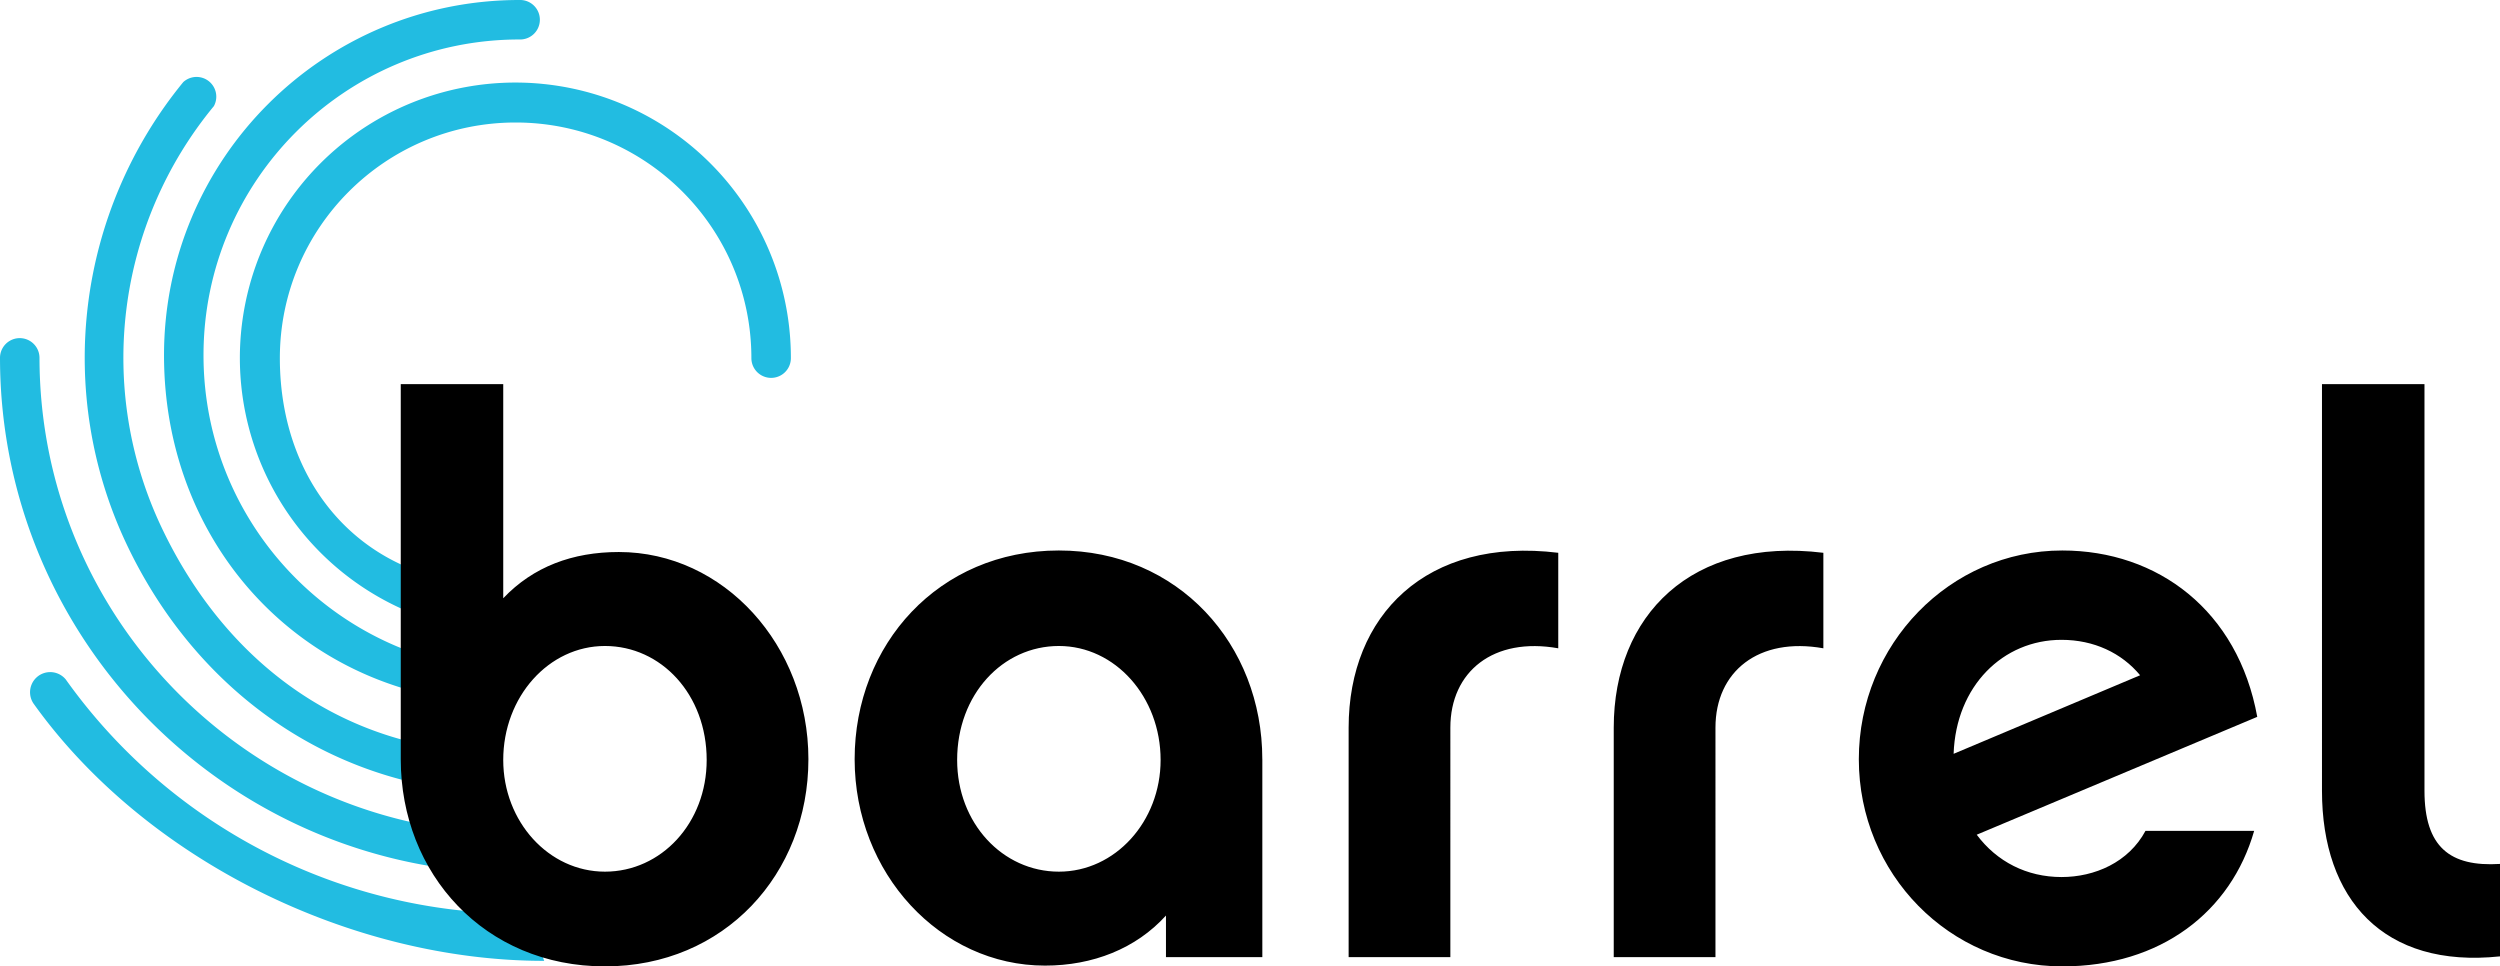 <svg xmlns="http://www.w3.org/2000/svg" fill="none" viewBox="0 0 119 46"><path fill="#22BCE1" d="M23.653 27.83c-6.198 0-10.332-4.588-10.332-10.783 0-6.194 5.025-11.216 11.223-11.216s11.222 5.022 11.222 11.216a.94.94 0 101.88 0 13.1 13.1 0 00-8.09-12.118 13.122 13.122 0 00-14.297 2.84 13.104 13.104 0 009.285 22.373l.183 1.799c-8.306 0-15.04-6.73-15.04-15.031 0-8.302 6.734-15.031 15.04-15.031a.94.94 0 100-1.879c-9.345 0-16.92 7.57-16.92 16.91 0 9.339 6.996 16.577 16.34 16.577a9.612 9.612 0 01-.309.878c-.125.281-.125.768 0 1.46-7.297.003-13.05-4.158-16.163-10.753a18.824 18.824 0 012.505-20.02.939.939 0 00-1.456-1.145 20.718 20.718 0 00-2.705 21.981c3.42 7.235 10.122 11.855 18.129 11.871l.396 1.926C12.032 39.673 1.892 29.539 1.88 17.035a.939.939 0 10-1.88 0c.013 13.542 10.994 24.516 24.544 24.529l.183 1.925A26.55 26.55 0 013.13 32.342a.959.959 0 00-1.536 1.145c5.336 7.466 15.129 12.254 24.31 12.25-1.48-4.043-2.231-7.01-2.251-8.9-.02-1.913-.02-4.916 0-9.007z"/><path fill="currentColor" fill-rule="evenodd" d="M38.48 36.138c0 5.463-3.998 9.862-9.684 9.862-5.722 0-9.72-4.4-9.72-9.862V18.285h4.878v10.191c1.43-1.503 3.302-2.2 5.502-2.2 4.99 0 9.024 4.437 9.024 9.862zm-4.842.037c0-3.116-2.164-5.426-4.842-5.426-2.678 0-4.842 2.42-4.842 5.426 0 2.933 2.164 5.316 4.842 5.316 2.678 0 4.842-2.31 4.842-5.316zm26.449-.037v9.422H55.5v-1.98c-1.43 1.577-3.484 2.383-5.759 2.383-4.989 0-9.06-4.399-9.06-9.825 0-5.462 3.998-9.935 9.72-9.935 5.686 0 9.685 4.473 9.685 9.935zm-4.842.037c0-3.006-2.165-5.426-4.842-5.426-2.678 0-4.843 2.31-4.843 5.426 0 3.006 2.165 5.316 4.843 5.316 2.677 0 4.842-2.383 4.842-5.316zm18.928-9.862v4.546c-3.081-.55-5.136 1.1-5.136 3.776V45.56h-4.842V34.635c0-5.352 3.705-9.091 9.978-8.322zm12.619 0v4.546c-3.081-.55-5.136 1.1-5.136 3.776V45.56h-4.842V34.635c0-5.352 3.705-9.091 9.978-8.322zm15.334 13.235h5.172c-1.101 3.85-4.439 6.452-9.134 6.452-5.356 0-9.684-4.4-9.684-9.862s4.328-9.935 9.684-9.935c4.548 0 8.363 2.86 9.281 7.919l-13.353 5.61c.954 1.282 2.384 2.015 4.035 2.015 1.578 0 3.192-.696 3.999-2.2zm-9.135-3.666l8.878-3.74c-.881-1.063-2.201-1.686-3.742-1.686-2.788 0-5.025 2.2-5.135 5.426zm17.535 1.76V18.284h4.879V37.64c0 2.677 1.21 3.63 3.595 3.483v4.4c-5.539.586-8.474-2.713-8.474-7.883z" clip-rule="evenodd"/></svg>
